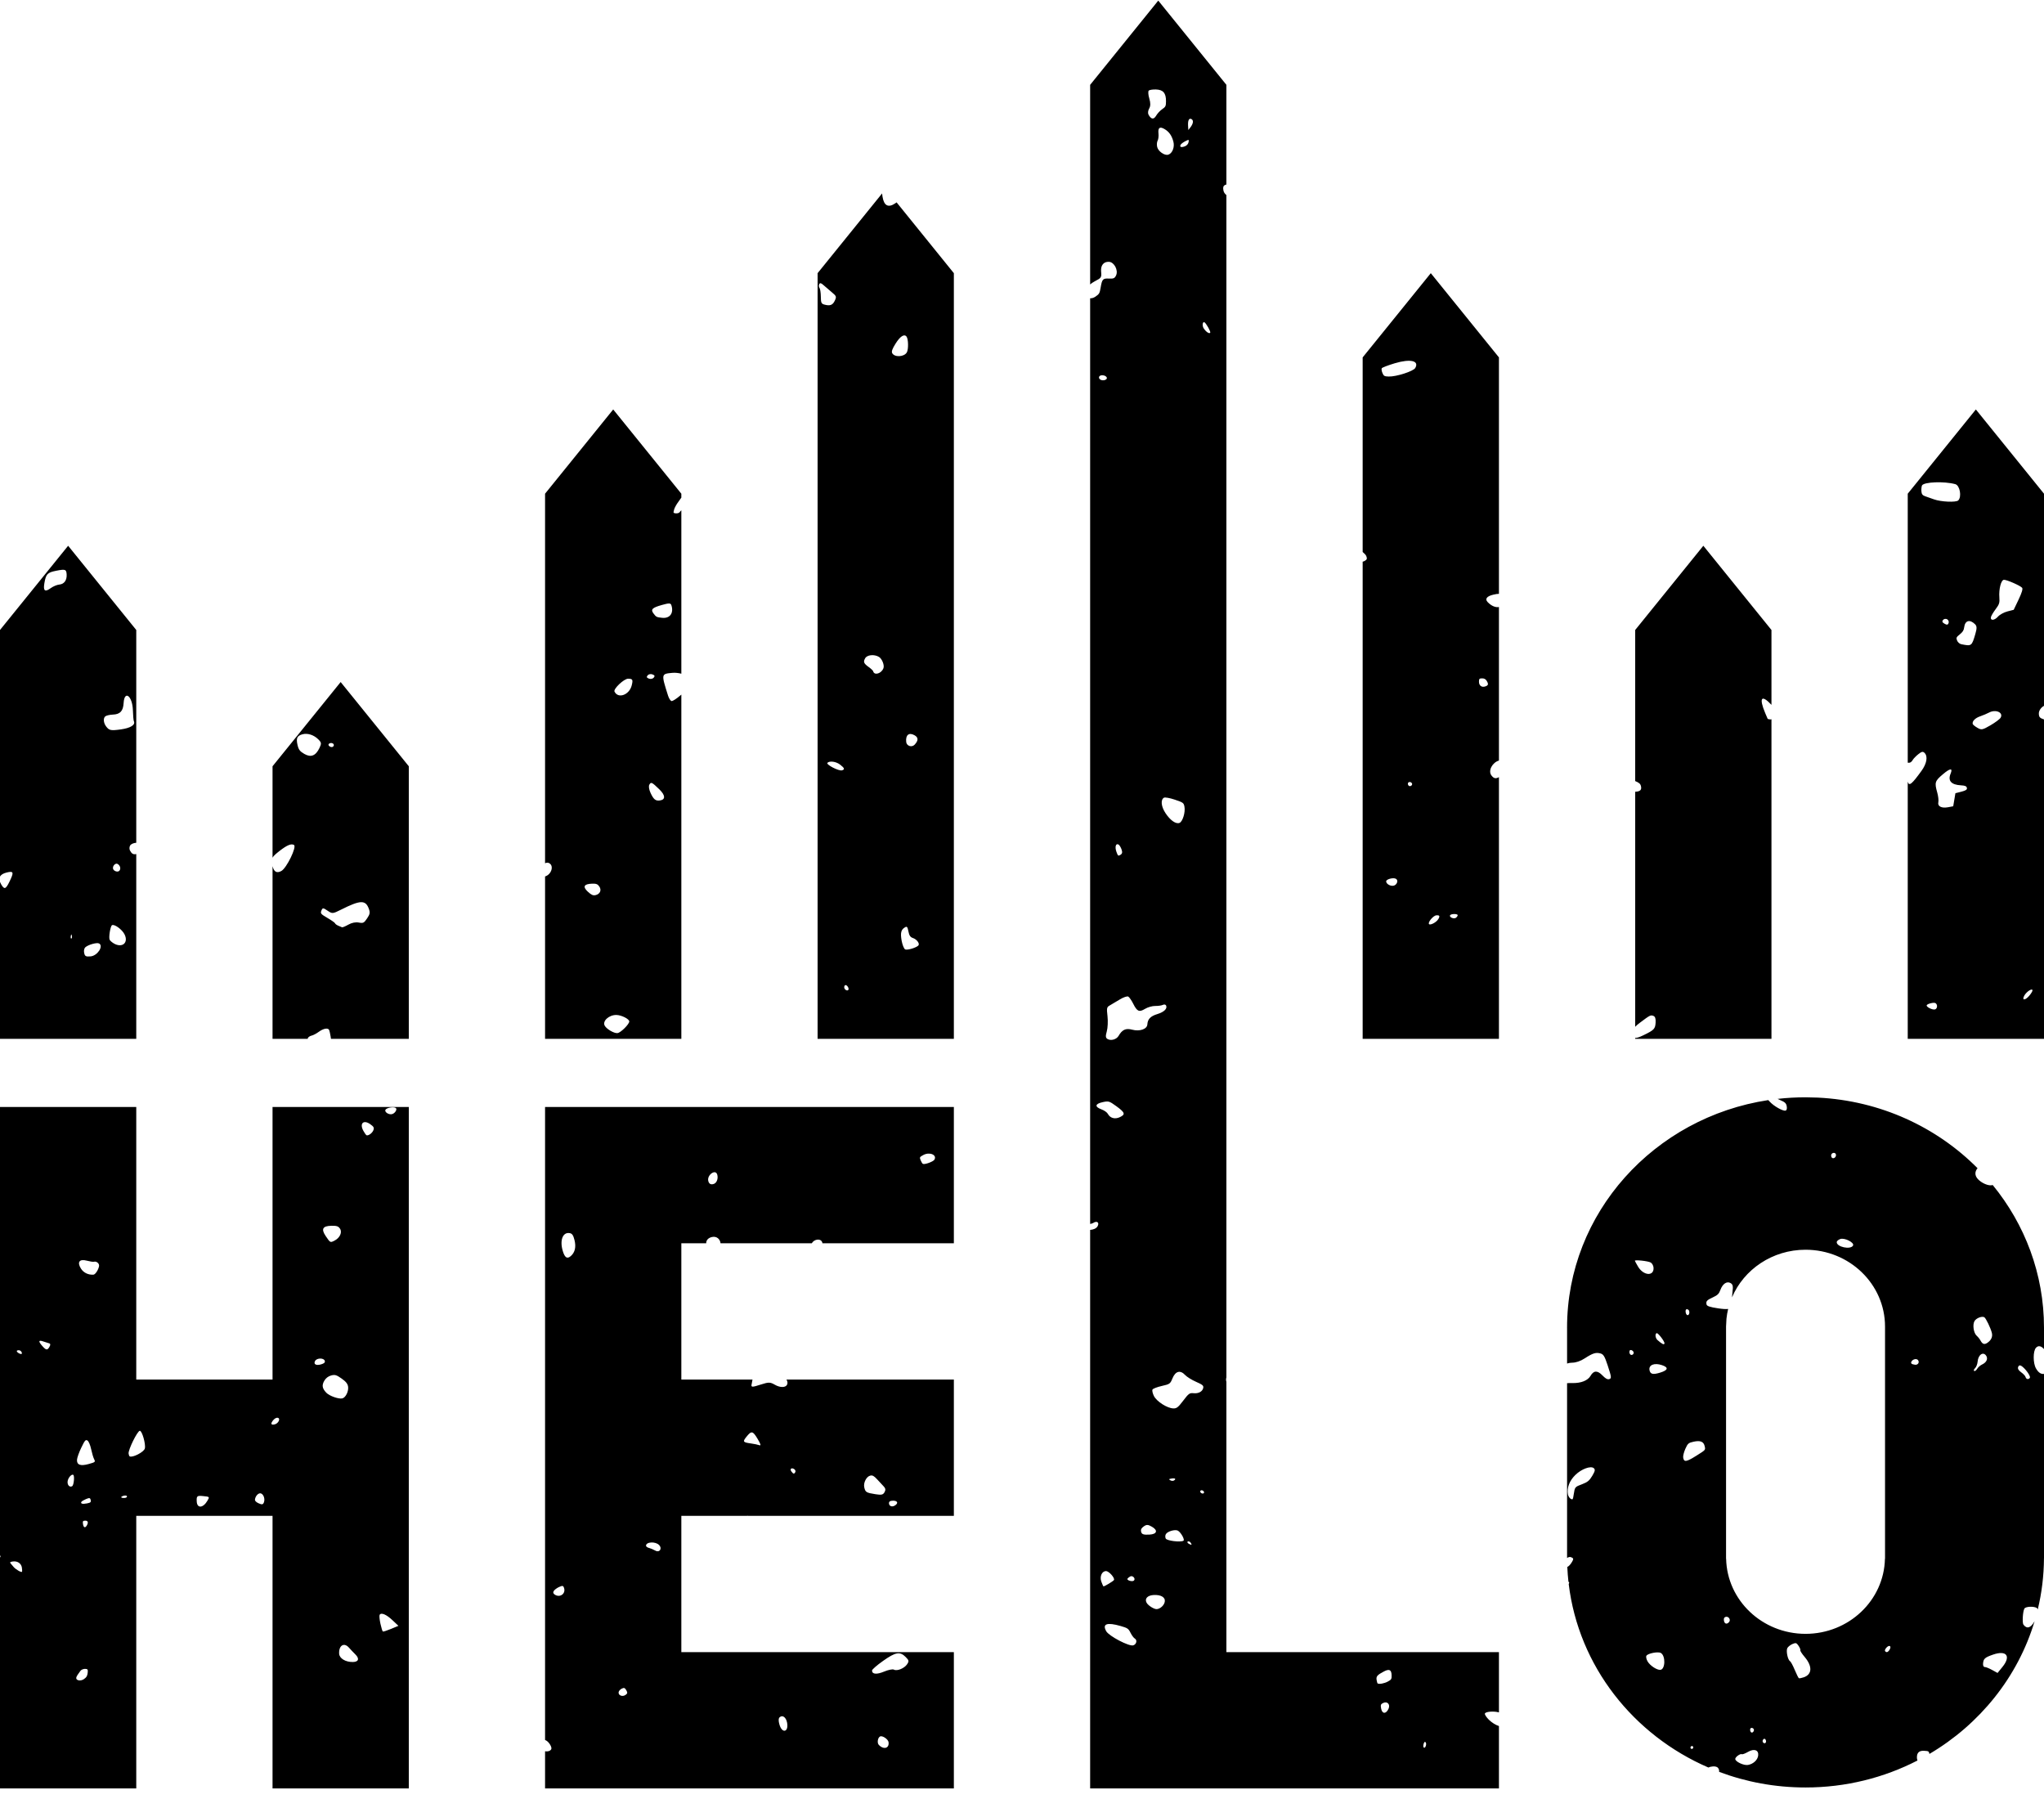 <svg width="100%" height="100%" viewBox="0 0 125 110" version="1.1" xmlns="http://www.w3.org/2000/svg" xmlns:xlink="http://www.w3.org/1999/xlink" xml:space="preserve" xmlns:serif="http://www.serif.com/" style="fill-rule:evenodd;clip-rule:evenodd;stroke-linejoin:round;stroke-miterlimit:2;"><clipPath id="_clip1"><rect x="0" y="0" width="125" height="109.354"/></clipPath><g clip-path="url(#_clip1)"><path d="M0,95.1l0,-27.412l8.333,-0l0,16.666l8.334,0l-0,-16.666l8.333,-0l0,41.666l-8.333,0l-0,-16.666l-8.334,-0l0,16.666l-8.333,0l0,-14.125c0.008,-0.007 0.015,-0.015 0.021,-0.025c0.017,-0.03 0.008,-0.071 -0.021,-0.104Zm48.096,-10.746l10.237,0l0,8.334l-12.581,-0c-0.032,-0.01 -0.059,-0.011 -0.082,-0l-4.003,-0l-0,8.333l16.666,-0l0,8.333l-25,0l0,-2.272c0.161,0.029 0.313,-0.012 0.378,-0.124c0.068,-0.119 -0.158,-0.481 -0.345,-0.551c-0.009,-0.004 -0.021,-0.009 -0.033,-0.016l0,-38.703l25,-0l0,8.333l-8.038,-0c0.002,-0.026 -0.008,-0.054 -0.025,-0.089c-0.115,-0.23 -0.496,-0.15 -0.625,0.089l-5.581,-0c-0.024,-0.252 -0.236,-0.457 -0.539,-0.38c-0.223,0.056 -0.342,0.2 -0.338,0.38l-1.52,-0l-0,8.333l4.352,0c-0.01,0.079 -0.026,0.163 -0.047,0.254l-0,0c-0.055,0.228 -0.009,0.232 0.573,0.045c0.464,-0.149 0.557,-0.147 0.846,0.02c0.305,0.176 0.635,0.18 0.734,0.008c0.057,-0.098 0.038,-0.217 -0.029,-0.327Zm18.571,-66.961l-0,-12.205l4.166,-5.151l4.167,5.151l-0,6.094c-0.035,0.006 -0.062,0.014 -0.082,0.025c-0.108,0.062 -0.135,0.145 -0.103,0.322l0,-0c0.022,0.12 0.071,0.207 0.185,0.3l-0,72.296c-0.028,0.081 -0.031,0.172 -0,0.267l-0,16.529l16.667,-0l-0,3.684c-0.298,-0.088 -0.83,-0.055 -0.861,0.076c-0.013,0.058 0.097,0.225 0.244,0.371c0.189,0.186 0.425,0.328 0.617,0.387l-0,3.815l-25,0l-0,-34.151c0.191,-0.014 0.374,-0.085 0.45,-0.216c0.135,-0.234 -0.03,-0.364 -0.264,-0.209c-0.041,0.027 -0.109,0.048 -0.186,0.059l-0,-56.598c0.099,0.007 0.212,-0.025 0.323,-0.1c0.233,-0.159 0.261,-0.207 0.318,-0.547c0.088,-0.525 0.136,-0.577 0.515,-0.558c0.279,0.014 0.353,-0.021 0.435,-0.206c0.136,-0.309 -0.121,-0.796 -0.43,-0.818c-0.326,-0.022 -0.521,0.207 -0.491,0.577c0.031,0.389 0.025,0.398 -0.396,0.619c-0.101,0.053 -0.194,0.117 -0.274,0.187Zm42.039,49.798c0.561,-0.064 1.132,-0.096 1.711,-0.096l0.75,0.018c3.833,0.188 7.277,1.809 9.769,4.318c-0.177,0.207 -0.175,0.447 0.011,0.653l-0,0.001c0.239,0.265 0.674,0.447 0.902,0.378c0.005,-0.002 0.009,-0.003 0.014,-0.005c1.964,2.401 3.137,5.433 3.137,8.729l-0,0.008l-0,1.296c-0.185,-0.205 -0.348,-0.232 -0.49,-0.081c-0.186,0.198 -0.186,0.937 -0.001,1.261l-0,-0c0.144,0.252 0.306,0.364 0.491,0.337l-0,11.271l-0.002,0c-0.006,1.078 -0.137,2.127 -0.38,3.135c-0.011,-0.046 -0.033,-0.08 -0.066,-0.099c-0.192,-0.111 -0.677,-0.084 -0.75,0.042c-0.099,0.171 -0.141,0.872 -0.06,0.982c0.206,0.276 0.438,0.212 0.667,-0.184c0.006,-0.01 0.012,-0.02 0.017,-0.03c-1.023,3.419 -3.353,6.305 -6.432,8.119c-0.038,-0.179 -0.067,-0.172 -0.319,-0.19c-0.309,-0.021 -0.454,0.116 -0.447,0.42l0,-0c0.002,0.064 0.014,0.123 0.035,0.173c-2.041,1.052 -4.372,1.649 -6.846,1.649c-1.864,0 -3.647,-0.338 -5.285,-0.955c0.014,-0.11 -0.026,-0.232 -0.122,-0.287c-0.13,-0.076 -0.389,-0.05 -0.531,0.023c-4.597,-1.985 -7.938,-6.202 -8.545,-11.221c0.041,-0.078 0.041,-0.122 -0.016,-0.136c-0.033,-0.299 -0.056,-0.602 -0.07,-0.907c0.094,-0.041 0.199,-0.155 0.301,-0.332c0.091,-0.157 0.078,-0.208 -0.066,-0.264c-0.081,-0.031 -0.17,-0.01 -0.249,0.047l-0,-10.689c0.101,-0.007 0.209,-0.01 0.321,-0.007c0.534,0.012 0.947,-0.153 1.116,-0.444c0.191,-0.331 0.42,-0.339 0.724,-0.025c0.175,0.182 0.295,0.253 0.39,0.234c0.182,-0.038 0.176,-0.104 -0.076,-0.868c-0.176,-0.533 -0.253,-0.659 -0.433,-0.708c-0.282,-0.077 -0.469,-0.019 -0.964,0.302c-0.253,0.165 -0.536,0.262 -0.762,0.263c-0.108,0 -0.211,0.017 -0.316,0.051l-0,-2.178l-0.001,-0.008c0,-7.029 5.337,-12.863 12.304,-13.921c0.026,0.025 0.054,0.055 0.086,0.091c0.243,0.273 0.816,0.598 0.972,0.551c0.072,-0.022 0.098,-0.117 0.072,-0.263c-0.034,-0.187 -0.107,-0.256 -0.409,-0.383c-0.056,-0.023 -0.107,-0.047 -0.152,-0.071Zm-2.587,40.36c0,-0.12 0.311,-0.343 0.404,-0.289c0.036,0.02 0.206,-0.045 0.38,-0.145c0.373,-0.216 0.658,-0.111 0.617,0.226c-0.033,0.273 -0.298,0.518 -0.623,0.575c-0.257,0.045 -0.778,-0.2 -0.778,-0.367l0,0Zm-2.726,-0.743c0.025,-0.043 0.078,-0.06 0.118,-0.036c0.04,0.023 0.052,0.077 0.027,0.12c-0.024,0.043 -0.077,0.059 -0.117,0.036c-0.04,-0.023 -0.053,-0.078 -0.028,-0.12Zm-49.65,-0.117c-0.114,-0.119 -0.07,-0.43 0.073,-0.512c0.136,-0.079 0.498,0.161 0.523,0.348c0.051,0.377 -0.301,0.474 -0.596,0.164l0,0Zm33.317,-0.057c0.034,-0.117 0.078,-0.155 0.121,-0.104c0.083,0.098 -0.008,0.383 -0.105,0.327c-0.038,-0.022 -0.046,-0.123 -0.016,-0.223l-0,-0Zm20.751,-0.25c0.039,-0.068 0.102,-0.087 0.14,-0.043c0.107,0.126 0.033,0.307 -0.096,0.233c-0.063,-0.036 -0.083,-0.122 -0.044,-0.19Zm-0.776,-0.561c-0.032,-0.138 0.052,-0.213 0.166,-0.147c0.06,0.035 0.079,0.116 0.041,0.18c-0.07,0.122 -0.175,0.105 -0.207,-0.033l-0,0Zm-59.368,-0.372c-0.069,-0.236 -0.063,-0.386 0.018,-0.455c0.172,-0.146 0.382,0.007 0.446,0.326c0.116,0.587 -0.297,0.702 -0.464,0.129l-0,-0Zm36.798,-0.968c-0.046,-0.231 -0.029,-0.283 0.122,-0.355c0.251,-0.121 0.447,0.086 0.331,0.348c-0.147,0.333 -0.388,0.337 -0.453,0.007l-0,-0Zm-46.633,-1.019c0.013,-0.073 0.1,-0.169 0.194,-0.214c0.139,-0.067 0.188,-0.049 0.275,0.101c0.087,0.15 0.076,0.203 -0.058,0.292c-0.19,0.126 -0.446,0.014 -0.411,-0.179l0,-0Zm46.353,-0.748c-0.035,-0.214 0.042,-0.302 0.454,-0.518c0.32,-0.168 0.456,-0.1 0.464,0.234c0.006,0.236 -0.013,0.268 -0.236,0.389c-0.208,0.113 -0.521,0.171 -0.619,0.113c-0.017,-0.009 -0.045,-0.107 -0.063,-0.218l-0,0Zm-79.524,-0.125c0.003,-0.04 0.042,-0.123 0.086,-0.184c0.043,-0.061 0.119,-0.168 0.168,-0.238c0.048,-0.07 0.175,-0.127 0.282,-0.126c0.165,-0 0.19,0.038 0.164,0.248c-0.023,0.193 -0.076,0.277 -0.239,0.385c-0.197,0.131 -0.475,0.079 -0.461,-0.084l-0,-0.001Zm105.094,-0.487c-0.11,-0.264 -0.239,-0.503 -0.286,-0.53c-0.143,-0.082 -0.256,-0.644 -0.163,-0.806c0.048,-0.083 0.19,-0.194 0.316,-0.247c0.202,-0.086 0.243,-0.073 0.37,0.115c0.078,0.116 0.127,0.238 0.108,0.27c-0.019,0.033 0.097,0.214 0.258,0.403c0.488,0.573 0.468,1.071 -0.051,1.25c-0.136,0.047 -0.27,0.071 -0.299,0.055c-0.028,-0.017 -0.142,-0.246 -0.253,-0.51l0,-0Zm-56.427,0.039c-0,-0.06 0.301,-0.323 0.669,-0.583c0.776,-0.55 1.036,-0.596 1.389,-0.242c0.204,0.204 0.213,0.255 0.085,0.446c-0.167,0.25 -0.621,0.432 -0.808,0.324c-0.07,-0.041 -0.34,0.014 -0.599,0.122c-0.454,0.189 -0.736,0.164 -0.736,-0.067Zm67.944,-0.405c0.019,-0.313 0.103,-0.391 0.612,-0.567c0.823,-0.285 1.112,0.091 0.577,0.751l-0.301,0.371l-0.337,-0.185c-0.186,-0.103 -0.388,-0.183 -0.45,-0.179c-0.062,0.004 -0.107,-0.082 -0.101,-0.191l0,0Zm-20.517,-0.155c-0.073,-0.128 -0.105,-0.281 -0.071,-0.34c0.086,-0.148 0.713,-0.271 0.884,-0.172c0.301,0.174 0.275,1.009 -0.032,1.032c-0.216,0.016 -0.633,-0.262 -0.781,-0.52l0,-0Zm-80.015,-0.469c-0.028,-0.505 0.302,-0.708 0.599,-0.37c0.094,0.108 0.268,0.291 0.387,0.408c0.271,0.265 0.208,0.466 -0.147,0.471c-0.448,0.008 -0.823,-0.22 -0.839,-0.509l-0,-0Zm94.595,-0.334c0.178,-0.23 0.365,-0.158 0.224,0.087c-0.076,0.131 -0.157,0.178 -0.231,0.135c-0.076,-0.043 -0.074,-0.118 0.007,-0.222l-0,0Zm-47.684,-1.038c-0.256,-0.452 0.042,-0.56 0.882,-0.319c0.423,0.121 0.476,0.157 0.604,0.414c0.077,0.155 0.194,0.313 0.261,0.352c0.165,0.095 0.104,0.355 -0.096,0.416c-0.254,0.077 -1.483,-0.565 -1.651,-0.863l0,0Zm38.033,-19.707c-0.136,0.019 -0.334,0.005 -0.608,-0.036c-0.505,-0.075 -0.69,-0.137 -0.713,-0.237l0,0c-0.046,-0.198 0.017,-0.267 0.398,-0.441c0.276,-0.126 0.364,-0.214 0.45,-0.451c0.137,-0.376 0.394,-0.548 0.622,-0.416c0.14,0.081 0.164,0.195 0.115,0.557c-0.013,0.103 -0.023,0.214 -0.029,0.317c0.727,-1.709 2.468,-2.913 4.498,-2.913c2.683,-0 4.861,2.104 4.861,4.697l-0,14.201l-0.006,-0c-0.055,2.542 -2.21,4.588 -4.855,4.588c-2.646,0 -4.8,-2.046 -4.856,-4.588l-0.005,-0l-0,-14.201l0.025,-0.48c0.021,-0.203 0.056,-0.403 0.103,-0.597Zm-82.42,19.244c-0.054,-0.248 -0.075,-0.492 -0.047,-0.54c0.091,-0.159 0.41,-0.025 0.783,0.328l0.365,0.344l-0.452,0.189c-0.248,0.103 -0.474,0.175 -0.501,0.159c-0.027,-0.015 -0.093,-0.231 -0.148,-0.48l0,0Zm82.162,-0.196c-0.018,-0.129 0.011,-0.189 0.104,-0.218c0.179,-0.054 0.332,0.172 0.212,0.314c-0.137,0.162 -0.288,0.116 -0.317,-0.096l0.001,-0Zm-35.309,-1.089c-0.129,-0.242 0.055,-0.443 0.426,-0.466c0.456,-0.028 0.738,0.142 0.687,0.414c-0.04,0.216 -0.268,0.427 -0.483,0.448c-0.164,0.016 -0.535,-0.217 -0.63,-0.396l-0,-0Zm-36.255,-0.709c0.044,-0.075 0.192,-0.186 0.328,-0.248c0.211,-0.095 0.256,-0.087 0.304,0.058c0.113,0.341 -0.229,0.605 -0.545,0.422c-0.112,-0.064 -0.141,-0.142 -0.087,-0.232l-0,-0Zm33.49,-0.574c-0.114,-0.315 0.034,-0.647 0.288,-0.646c0.179,0.001 0.554,0.426 0.483,0.547c-0.042,0.073 -0.604,0.41 -0.645,0.387c-0.015,-0.009 -0.072,-0.139 -0.126,-0.288l0,-0Zm1.598,-0.182c0.021,-0.035 0.095,-0.096 0.165,-0.135c0.153,-0.086 0.353,0.134 0.228,0.251c-0.096,0.089 -0.453,-0.016 -0.393,-0.116l-0,0Zm-68.116,-0.716c-0.047,-0.056 -0.126,-0.148 -0.174,-0.204c-0.071,-0.083 -0.051,-0.106 0.119,-0.131c0.282,-0.041 0.512,0.109 0.558,0.363c0.02,0.117 0.024,0.236 0.007,0.265c-0.034,0.059 -0.379,-0.139 -0.51,-0.293l0,-0Zm38.672,-1.301c0.001,-0.237 0.572,-0.27 0.795,-0.046c0.219,0.219 0.034,0.494 -0.231,0.343c-0.111,-0.063 -0.283,-0.135 -0.382,-0.16c-0.1,-0.025 -0.182,-0.086 -0.182,-0.137l0,-0Zm33.129,-0.255c0.048,-0.027 0.123,-0.002 0.168,0.056c0.115,0.149 0.072,0.182 -0.104,0.081c-0.082,-0.048 -0.111,-0.109 -0.064,-0.137Zm-1.343,-0.179c-0.041,-0.074 -0.039,-0.196 0.005,-0.272c0.101,-0.174 0.571,-0.308 0.74,-0.211c0.188,0.109 0.434,0.557 0.336,0.614c-0.18,0.104 -1.007,0.004 -1.081,-0.131l-0,0Zm-1.516,-0.466c-0.015,-0.104 0.037,-0.185 0.18,-0.286c0.162,-0.113 0.255,-0.109 0.488,0.026c0.385,0.222 0.312,0.456 -0.151,0.482c-0.389,0.021 -0.49,-0.022 -0.517,-0.222l-0,0Zm-64.704,-0.443c-0.02,-0.147 0,-0.179 0.116,-0.187c0.184,-0.011 0.232,0.1 0.124,0.287c-0.106,0.184 -0.207,0.141 -0.24,-0.1Zm6.959,-1.357c-0.019,-0.337 0.021,-0.372 0.379,-0.335c0.414,0.042 0.415,0.043 0.28,0.277c-0.266,0.461 -0.635,0.494 -0.659,0.058l-0,0Zm42.34,0.152c-0.032,-0.14 0.048,-0.205 0.249,-0.204c0.267,0.001 0.329,0.148 0.122,0.285c-0.163,0.108 -0.336,0.07 -0.371,-0.081l0,-0Zm-38.777,-0.296c0.04,-0.218 0.224,-0.398 0.361,-0.353c0.168,0.056 0.264,0.344 0.183,0.55c-0.054,0.136 -0.116,0.147 -0.318,0.057c-0.17,-0.076 -0.243,-0.159 -0.226,-0.254l0,-0Zm-10.618,0.164c0.023,-0.038 0.152,-0.115 0.287,-0.172c0.205,-0.086 0.253,-0.076 0.284,0.055c0.03,0.132 -0.008,0.168 -0.222,0.21c-0.278,0.055 -0.413,0.019 -0.349,-0.093l0,0Zm90.908,-0.468c-0.065,-0.408 0.095,-0.823 0.455,-1.177c0.373,-0.367 0.948,-0.577 1.13,-0.413c0.095,0.086 0.076,0.177 -0.095,0.465c-0.171,0.289 -0.289,0.387 -0.608,0.508c-0.458,0.173 -0.456,0.17 -0.526,0.627c-0.049,0.326 -0.061,0.342 -0.188,0.269c-0.074,-0.043 -0.15,-0.169 -0.168,-0.279l0,-0Zm-88.339,0.099c0.109,-0.034 0.208,-0.021 0.22,0.028c0.011,0.05 -0.047,0.095 -0.129,0.101c-0.246,0.017 -0.304,-0.064 -0.091,-0.129Zm45.309,-0.514c-0.066,-0.285 0.135,-0.675 0.373,-0.724c0.135,-0.028 0.219,0.02 0.421,0.237c0.138,0.15 0.319,0.345 0.402,0.433c0.107,0.114 0.119,0.214 0.041,0.349c-0.091,0.157 -0.186,0.178 -0.554,0.12c-0.562,-0.089 -0.615,-0.121 -0.683,-0.415l-0,0Zm20.553,0.211c0.025,-0.043 0.094,-0.049 0.154,-0.015c0.06,0.035 0.089,0.098 0.064,0.141c-0.024,0.043 -0.094,0.05 -0.154,0.015c-0.06,-0.034 -0.089,-0.098 -0.064,-0.141Zm-69.275,-0.559c0.013,-0.216 0.235,-0.485 0.346,-0.421c0.094,0.055 0.039,0.633 -0.066,0.694c-0.147,0.085 -0.293,-0.057 -0.28,-0.273l0,0Zm67.52,-0.196c0.22,-0.035 0.292,0.032 0.133,0.124c-0.052,0.031 -0.15,0.023 -0.217,-0.018c-0.107,-0.064 -0.097,-0.077 0.084,-0.106l-0,-0Zm-23.256,-0.434c-0.108,-0.144 -0.002,-0.244 0.159,-0.151c0.081,0.047 0.116,0.136 0.078,0.201c-0.069,0.121 -0.119,0.11 -0.237,-0.05Zm-43.687,-0.717c0.007,-0.12 0.124,-0.45 0.261,-0.733c0.22,-0.456 0.263,-0.507 0.378,-0.44c0.072,0.041 0.172,0.275 0.223,0.519c0.052,0.244 0.134,0.524 0.185,0.622c0.087,0.171 0.074,0.183 -0.341,0.298c-0.494,0.137 -0.726,0.05 -0.706,-0.266l-0,0Zm98.224,-0.143c-0.013,-0.093 0.048,-0.33 0.136,-0.527c0.144,-0.323 0.193,-0.365 0.512,-0.433c0.401,-0.085 0.603,-0.004 0.666,0.269c0.056,0.245 0.072,0.226 -0.492,0.581c-0.638,0.401 -0.78,0.42 -0.822,0.11l-0,0Zm-95.069,-0.231c-0.031,-0.228 0.538,-1.385 0.686,-1.394c0.138,-0.008 0.372,0.815 0.308,1.081c-0.052,0.217 -0.75,0.579 -0.928,0.483c-0.026,-0.014 -0.056,-0.091 -0.066,-0.17l-0,0Zm37.778,-1.019c0.312,-0.391 0.393,-0.377 0.688,0.119c0.197,0.331 0.224,0.43 0.104,0.386c-0.088,-0.032 -0.313,-0.079 -0.499,-0.104c-0.503,-0.069 -0.529,-0.105 -0.293,-0.401Zm-29.015,-0.908c0.113,-0.197 0.292,-0.309 0.396,-0.249c0.124,0.072 -0.009,0.324 -0.202,0.383c-0.19,0.058 -0.272,0.001 -0.194,-0.134l-0,-0Zm53.941,-1.593c-0.081,-0.161 -0.12,-0.339 -0.087,-0.396c0.033,-0.057 0.289,-0.156 0.569,-0.219c0.487,-0.11 0.515,-0.13 0.652,-0.465c0.184,-0.448 0.478,-0.524 0.778,-0.201c0.105,0.112 0.402,0.297 0.662,0.411c0.4,0.176 0.467,0.232 0.443,0.368c-0.042,0.226 -0.287,0.363 -0.594,0.33c-0.24,-0.025 -0.299,0.017 -0.631,0.455c-0.31,0.409 -0.402,0.481 -0.604,0.475c-0.377,-0.011 -1.017,-0.42 -1.188,-0.758l-0,-0Zm-50.609,-0.197c-0.255,-0.265 -0.288,-0.457 -0.128,-0.734c0.094,-0.163 0.24,-0.276 0.418,-0.325c0.232,-0.063 0.329,-0.034 0.641,0.187c0.271,0.192 0.376,0.326 0.399,0.508c0.035,0.288 -0.157,0.665 -0.361,0.708c-0.227,0.046 -0.783,-0.151 -0.969,-0.344l0,0Zm103.912,-0.969c-0.015,-0.063 -0.136,-0.191 -0.268,-0.286c-0.162,-0.116 -0.222,-0.22 -0.185,-0.322c0.036,-0.099 0.1,-0.124 0.187,-0.073c0.233,0.137 0.591,0.628 0.532,0.73c-0.073,0.126 -0.231,0.098 -0.266,-0.049l-0,-0Zm-22.993,-0.401c-0.076,-0.329 0.286,-0.482 0.761,-0.32c0.417,0.141 0.375,0.307 -0.114,0.457c-0.433,0.132 -0.593,0.099 -0.647,-0.137l0,0Zm19.907,-0.135c0.073,-0.07 0.144,-0.252 0.156,-0.405c0.037,-0.433 0.36,-0.636 0.535,-0.336c0.106,0.183 -0.004,0.397 -0.267,0.518c-0.106,0.049 -0.241,0.168 -0.298,0.264c-0.057,0.096 -0.138,0.154 -0.181,0.13c-0.044,-0.026 -0.02,-0.1 0.055,-0.172l0,0.001Zm-101.514,-0.445c0.112,-0.194 0.548,-0.191 0.593,0.004c0.021,0.092 -0.042,0.151 -0.218,0.204c-0.314,0.096 -0.493,-0.003 -0.375,-0.208l0,0Zm97.626,0.036c0.087,-0.149 0.312,-0.196 0.4,-0.083c0.103,0.135 -0.007,0.305 -0.182,0.281c-0.219,-0.029 -0.282,-0.086 -0.218,-0.198l0,0Zm-17.249,-0.613c0.017,-0.097 0.071,-0.115 0.169,-0.059c0.079,0.046 0.113,0.135 0.075,0.2c-0.037,0.064 -0.113,0.091 -0.169,0.058c-0.055,-0.032 -0.089,-0.122 -0.075,-0.199Zm-98.6,-0.055c0.05,-0.029 0.136,-0.026 0.191,0.006c0.055,0.032 0.101,0.105 0.101,0.162c-0,0.059 -0.083,0.056 -0.191,-0.006c-0.109,-0.063 -0.152,-0.133 -0.101,-0.162Zm1.513,-0.309c-0.231,-0.268 -0.199,-0.351 0.093,-0.246c0.122,0.044 0.279,0.094 0.349,0.112c0.087,0.021 0.093,0.091 0.018,0.22c-0.129,0.223 -0.207,0.208 -0.46,-0.086l-0,0Zm98.804,-0.332c-0.136,-0.12 -0.167,-0.387 -0.05,-0.423c0.085,-0.026 0.5,0.522 0.476,0.628c-0.023,0.102 -0.148,0.042 -0.426,-0.205l-0,-0Zm19.746,0.018c-0.045,-0.086 -0.147,-0.212 -0.226,-0.281c-0.189,-0.166 -0.266,-0.672 -0.136,-0.897c0.106,-0.183 0.455,-0.32 0.601,-0.236c0.097,0.056 0.389,0.663 0.462,0.959c0.058,0.234 -0.043,0.451 -0.282,0.609c-0.181,0.119 -0.296,0.077 -0.419,-0.154l-0,-0Zm-18.016,-1.676c-0.043,-0.187 0.018,-0.277 0.142,-0.205c0.115,0.066 0.092,0.332 -0.029,0.34c-0.044,0.003 -0.095,-0.058 -0.113,-0.135l0,0Zm-98.148,-2.718c-0.244,-0.393 -0.088,-0.6 0.36,-0.48c0.194,0.051 0.391,0.081 0.439,0.066c0.153,-0.048 0.34,0.112 0.312,0.266c-0.042,0.233 -0.229,0.517 -0.344,0.524c-0.322,0.02 -0.608,-0.12 -0.767,-0.376l-0,-0Zm95.226,-0.118c-0.099,-0.169 -0.186,-0.327 -0.193,-0.352c-0.022,-0.079 0.801,0.009 0.969,0.103c0.088,0.05 0.166,0.195 0.173,0.322c0.03,0.536 -0.622,0.486 -0.949,-0.073l-0,0Zm-65.747,-0.924c-0.215,-0.673 -0.013,-1.207 0.424,-1.12c0.142,0.028 0.212,0.133 0.284,0.426c0.106,0.425 0.027,0.758 -0.233,0.979c-0.214,0.182 -0.353,0.099 -0.476,-0.285l0.001,-0Zm77.897,-0.571c0,-0.061 0.097,-0.146 0.215,-0.189c0.268,-0.096 0.887,0.22 0.782,0.401c-0.153,0.265 -0.997,0.086 -0.997,-0.212l0,-0Zm-92.405,-0.373c-0.29,-0.428 -0.185,-0.617 0.347,-0.627c0.33,-0.006 0.425,0.026 0.528,0.179c0.149,0.221 -0.011,0.565 -0.34,0.731c-0.257,0.13 -0.256,0.131 -0.535,-0.282l-0,-0.001Zm23.395,-3.375c-0.082,-0.355 0.434,-0.73 0.545,-0.396c0.076,0.231 -0.013,0.505 -0.187,0.577c-0.187,0.076 -0.314,0.012 -0.358,-0.18l-0,-0.001Zm12.987,-1.261c-0.071,-0.178 -0.063,-0.194 0.167,-0.319c0.379,-0.206 0.848,-0.01 0.678,0.285c-0.071,0.123 -0.604,0.317 -0.708,0.256c-0.034,-0.019 -0.096,-0.12 -0.137,-0.222l0,-0Zm55.683,-0.29c0,-0.173 0.255,-0.225 0.293,-0.059c0.032,0.138 -0.116,0.275 -0.229,0.21c-0.035,-0.021 -0.064,-0.088 -0.064,-0.151l0,0Zm-89.754,-1.495c-0.26,-0.455 -0.007,-0.713 0.411,-0.42c0.221,0.155 0.255,0.224 0.189,0.382c-0.075,0.182 -0.331,0.355 -0.429,0.289c-0.024,-0.016 -0.101,-0.129 -0.171,-0.251l0,-0Zm45.523,-1.046c-0.048,-0.093 -0.219,-0.214 -0.392,-0.278c-0.429,-0.158 -0.399,-0.338 0.073,-0.441c0.36,-0.079 0.404,-0.066 0.825,0.239c0.546,0.397 0.583,0.51 0.224,0.679c-0.297,0.141 -0.595,0.059 -0.73,-0.199l0,-0Zm-44.178,-0.253c0.072,-0.124 0.476,-0.199 0.622,-0.115c0.118,0.068 -0.023,0.321 -0.211,0.378c-0.199,0.061 -0.49,-0.125 -0.411,-0.263l0,0Zm44.111,-4.793c0.059,-0.208 0.079,-0.625 0.044,-0.927c-0.057,-0.495 -0.044,-0.558 0.13,-0.655c0.106,-0.059 0.38,-0.222 0.608,-0.362c0.235,-0.144 0.466,-0.223 0.534,-0.183c0.065,0.04 0.2,0.235 0.299,0.433c0.24,0.48 0.364,0.534 0.723,0.317c0.166,-0.101 0.446,-0.181 0.622,-0.178c0.175,0.003 0.385,-0.026 0.466,-0.065c0.081,-0.039 0.171,-0.024 0.199,0.033c0.095,0.191 -0.116,0.401 -0.532,0.528c-0.42,0.128 -0.593,0.308 -0.613,0.637c-0.017,0.284 -0.469,0.44 -0.925,0.318c-0.392,-0.104 -0.613,-0.004 -0.834,0.379c-0.126,0.217 -0.463,0.314 -0.673,0.193c-0.121,-0.07 -0.132,-0.173 -0.048,-0.468l0,-0Zm-67.685,-9.462l0,-15.082l4.167,-5.15l4.166,5.15l0,13.01c-0.159,0.011 -0.32,0.073 -0.378,0.173c-0.047,0.083 -0.05,0.219 -0.005,0.303l-0,0c0.105,0.198 0.203,0.255 0.383,0.214l0,11.3l-8.333,-0l0,-9.596c0.017,0.046 0.04,0.094 0.069,0.145c0.19,0.332 0.28,0.307 0.498,-0.135c0.298,-0.606 0.274,-0.69 -0.162,-0.584c-0.211,0.052 -0.346,0.137 -0.405,0.252Zm100,-5.844l-0,-9.238l4.167,-5.15l4.166,5.15l0,4.577c-0.614,-0.655 -0.779,-0.443 -0.382,0.505l-0,-0c0.078,0.187 0.146,0.346 0.151,0.353c0.004,0.008 0.072,0.023 0.151,0.033c0.025,0.004 0.053,-0.001 0.08,-0.013l0,19.545l-8.333,-0l-0,-0.057c0.101,0.008 0.258,-0.045 0.499,-0.162c0.658,-0.318 0.726,-0.389 0.749,-0.776c0.014,-0.245 -0.027,-0.368 -0.136,-0.409c-0.171,-0.065 -0.205,-0.048 -0.835,0.426c-0.115,0.085 -0.206,0.165 -0.277,0.24l-0,-14.37c0.312,-0.017 0.405,-0.116 0.352,-0.343c-0.032,-0.14 -0.114,-0.214 -0.352,-0.311Zm-66.667,5.025l0,-22.596l4.167,-5.151l4.167,5.151l-0,0.24c-0.064,0.093 -0.13,0.187 -0.184,0.259c-0.106,0.139 -0.219,0.343 -0.253,0.452l-0,-0c-0.034,0.109 -0.048,0.206 -0.032,0.215c0.111,0.065 0.323,0.039 0.372,-0.045c0.012,-0.021 0.047,-0.059 0.097,-0.106l-0,9.991c-0.184,-0.047 -0.376,-0.068 -0.548,-0.052c-0.689,0.064 -0.687,0.056 -0.265,1.393l0,0c0.055,0.174 0.153,0.323 0.218,0.331c0.065,0.009 0.3,-0.141 0.523,-0.333c0.023,-0.02 0.047,-0.04 0.072,-0.061l-0,21.049l-8.334,-0l0,-9.93c0.402,-0.12 0.57,-0.691 0.217,-0.828c-0.065,-0.025 -0.141,-0.014 -0.217,0.021Zm83.334,-6.149l-0,-16.447l4.166,-5.151l4.167,5.151l-0,12.971c-0.176,0.096 -0.326,0.29 -0.315,0.492l-0,-0c0.011,0.198 0.061,0.253 0.307,0.337l0.008,0.003l-0,19.53l-8.333,-0l-0,-15.731c0.079,0.317 0.258,0.149 0.842,-0.656c0.321,-0.443 0.398,-0.881 0.191,-1.092c-0.103,-0.106 -0.18,-0.092 -0.385,0.073c-0.141,0.112 -0.294,0.269 -0.339,0.348c-0.077,0.133 -0.158,0.195 -0.309,0.172Zm-33.334,-12.884l0,-11.897l4.167,-5.15l4.167,5.15l-0,14.456c-0.086,-0.002 -0.199,0.017 -0.349,0.053c-0.398,0.093 -0.524,0.265 -0.337,0.457l-0,0c0.236,0.244 0.495,0.336 0.686,0.297l-0,9.388c-0.397,0.111 -0.685,0.624 -0.454,0.916c0.136,0.174 0.251,0.211 0.454,0.099l-0,16.001l-8.334,-0l0,-29.178c0.044,-0.008 0.09,-0.025 0.136,-0.053c0.129,-0.075 0.146,-0.133 0.086,-0.289c-0.029,-0.071 -0.116,-0.164 -0.222,-0.25Zm-29.39,-21.921c0.006,0.059 0.015,0.126 0.028,0.203l-0,-0c0.091,0.554 0.355,0.688 0.782,0.397c0.029,-0.019 0.054,-0.038 0.078,-0.056l3.502,4.33l0,46.817l-8.333,-0l-0,-46.817l3.943,-4.874Zm-37.276,40.615l-0,-5.591l4.166,-5.15l4.167,5.15l0,16.667l-4.76,-0c-0.004,-0.038 -0.011,-0.083 -0.02,-0.138c-0.027,-0.167 -0.067,-0.346 -0.088,-0.397c-0.062,-0.154 -0.344,-0.108 -0.633,0.103c-0.148,0.108 -0.345,0.213 -0.437,0.232c-0.092,0.018 -0.196,0.082 -0.23,0.142l0,-0c-0.011,0.018 -0.014,0.037 -0.01,0.058l-2.155,-0l-0,-10.557c0.089,0.352 0.26,0.445 0.538,0.294c0.324,-0.177 0.959,-1.485 0.772,-1.593c-0.166,-0.096 -0.427,0.012 -0.879,0.364c-0.236,0.184 -0.368,0.299 -0.431,0.416Zm20.314,10.271c-0.156,-0.281 0.26,-0.663 0.713,-0.655c0.311,0.005 0.788,0.245 0.788,0.396c0,0.168 -0.518,0.684 -0.715,0.712c-0.203,0.029 -0.667,-0.239 -0.786,-0.453l-0,-0Zm80.848,-1.255c0.052,-0.09 0.435,-0.181 0.53,-0.127c0.144,0.083 0.129,0.34 -0.022,0.386c-0.158,0.048 -0.566,-0.159 -0.508,-0.259l-0,-0Zm5.974,-0.597c0.141,-0.244 0.493,-0.461 0.493,-0.304c-0,0.053 -0.092,0.203 -0.204,0.333c-0.26,0.301 -0.467,0.281 -0.289,-0.029l0,0Zm-72.176,-0.497c0,-0.061 0.03,-0.12 0.066,-0.131c0.097,-0.029 0.244,0.19 0.19,0.283c-0.061,0.106 -0.256,-0.01 -0.256,-0.152l0,0Zm-46.487,-2.142c-0.017,-0.111 0.015,-0.244 0.072,-0.297c0.176,-0.164 0.717,-0.315 0.851,-0.237c0.282,0.163 -0.106,0.75 -0.52,0.787c-0.309,0.027 -0.363,-0.007 -0.403,-0.254l0,0.001Zm49.997,-0.716c-0.084,-0.473 -0.031,-0.675 0.214,-0.812c0.116,-0.065 0.148,-0.024 0.203,0.256c0.049,0.252 0.117,0.351 0.277,0.404c0.222,0.074 0.413,0.316 0.344,0.436c-0.079,0.138 -0.697,0.33 -0.824,0.256c-0.072,-0.041 -0.168,-0.284 -0.214,-0.54l-0,0Zm-48.432,-0.048c-0.068,-0.143 0.044,-0.831 0.144,-0.888c0.145,-0.084 0.615,0.257 0.765,0.555c0.262,0.517 -0.14,0.859 -0.655,0.558c-0.112,-0.066 -0.227,-0.167 -0.254,-0.225l-0,0Zm-2.377,-0.221c0.025,-0.134 0.039,-0.138 0.066,-0.02c0.02,0.081 0.006,0.157 -0.031,0.168c-0.036,0.012 -0.052,-0.055 -0.035,-0.148Zm16.164,-0.781c-0.008,-0.036 -0.217,-0.185 -0.465,-0.329c-0.412,-0.241 -0.443,-0.279 -0.371,-0.454c0.073,-0.176 0.103,-0.175 0.377,0.009c0.287,0.194 0.313,0.192 0.822,-0.063c1.185,-0.596 1.501,-0.606 1.701,-0.053c0.085,0.235 0.068,0.327 -0.108,0.589c-0.188,0.28 -0.237,0.304 -0.511,0.251c-0.192,-0.036 -0.424,0.011 -0.634,0.129c-0.182,0.103 -0.356,0.176 -0.388,0.162c-0.031,-0.013 -0.136,-0.058 -0.232,-0.099c-0.097,-0.042 -0.182,-0.105 -0.191,-0.142l0,0Zm66.885,0.005c0,-0.158 0.302,-0.484 0.459,-0.496c0.201,-0.015 0.234,0.045 0.126,0.227c-0.136,0.232 -0.585,0.438 -0.585,0.269l0,-0Zm1.304,-0.501c0.053,-0.092 0.442,-0.1 0.462,-0.01c0.009,0.036 -0.035,0.108 -0.097,0.16c-0.122,0.104 -0.437,-0.026 -0.365,-0.15l-0,-0Zm-52.731,-1.438c-0.329,-0.304 -0.244,-0.474 0.247,-0.491c0.267,-0.01 0.353,0.024 0.456,0.177c0.149,0.221 0.04,0.462 -0.236,0.523c-0.151,0.033 -0.254,-0.013 -0.467,-0.209l-0,-0Zm48.82,-0.632c0,-0.136 0.438,-0.251 0.6,-0.157c0.146,0.084 0.082,0.332 -0.105,0.408c-0.187,0.077 -0.495,-0.08 -0.495,-0.251l0,-0Zm-77.857,-0.776c-0.039,-0.168 0.149,-0.365 0.278,-0.291c0.171,0.099 0.219,0.323 0.092,0.431c-0.104,0.088 -0.338,-0 -0.37,-0.14l0,-0Zm61.361,-1.034c-0.107,-0.297 -0.037,-0.538 0.13,-0.442c0.055,0.032 0.138,0.165 0.183,0.296c0.062,0.18 0.046,0.26 -0.065,0.331c-0.137,0.086 -0.155,0.073 -0.248,-0.185l0,0Zm2.997,-2.37c-0.264,-0.401 -0.304,-0.813 -0.09,-0.937c0.062,-0.036 0.359,0.017 0.659,0.118c0.518,0.175 0.549,0.197 0.594,0.427c0.066,0.342 -0.107,0.916 -0.3,0.995c-0.22,0.09 -0.567,-0.152 -0.863,-0.603l-0,0Zm47.268,-0.664c0.024,-0.103 -0.006,-0.366 -0.067,-0.585c-0.174,-0.618 -0.147,-0.705 0.346,-1.122c0.447,-0.379 0.617,-0.391 0.469,-0.033c-0.179,0.435 0.041,0.679 0.639,0.711c0.246,0.013 0.334,0.051 0.358,0.155c0.024,0.105 -0.058,0.162 -0.335,0.233l-0.367,0.094l-0.134,0.798l-0.318,0.06c-0.398,0.074 -0.652,-0.059 -0.591,-0.311l-0,0Zm-78.755,-0.567c-0.097,-0.21 -0.126,-0.411 -0.073,-0.504c0.104,-0.18 0.149,-0.158 0.611,0.288c0.372,0.36 0.387,0.629 0.037,0.678c-0.266,0.038 -0.388,-0.059 -0.575,-0.462l0,-0Zm46.314,-0.563c-0,-0.125 0.19,-0.138 0.25,-0.018c0.05,0.101 -0.084,0.211 -0.186,0.152c-0.035,-0.021 -0.064,-0.081 -0.064,-0.134Zm-35.495,-1.278c0.141,-0.131 0.532,-0.074 0.772,0.112c0.275,0.214 0.302,0.294 0.119,0.35c-0.195,0.06 -1.003,-0.359 -0.891,-0.462l-0,0Zm-32.408,-1.086c-0.097,-0.419 -0.027,-0.568 0.307,-0.658c0.314,-0.084 0.698,0.043 0.971,0.319c0.187,0.19 0.194,0.247 0.063,0.521c-0.23,0.48 -0.523,0.594 -0.928,0.361c-0.269,-0.156 -0.347,-0.258 -0.413,-0.543l0,0Zm1.918,-0.072c0.131,-0.121 0.37,-0.011 0.287,0.133c-0.042,0.072 -0.133,0.087 -0.222,0.035c-0.089,-0.051 -0.116,-0.121 -0.065,-0.168l-0,0Zm35.305,-0.117c-0.045,-0.434 0.173,-0.602 0.519,-0.403c0.232,0.135 0.231,0.32 -0.004,0.571c-0.174,0.185 -0.49,0.082 -0.515,-0.168l-0,-0Zm-48.934,-0.956c-0.157,-0.212 -0.179,-0.494 -0.048,-0.605c0.062,-0.053 0.27,-0.102 0.463,-0.11c0.449,-0.018 0.631,-0.213 0.661,-0.706c0.049,-0.816 0.54,-0.434 0.567,0.44c0.01,0.321 0.036,0.619 0.058,0.664c0.113,0.225 -0.193,0.422 -0.782,0.505c-0.634,0.089 -0.728,0.069 -0.919,-0.188l0,0Zm114.155,-0.144c-0.039,-0.167 0.153,-0.362 0.459,-0.467c0.174,-0.06 0.415,-0.161 0.535,-0.226c0.413,-0.221 0.899,-0.008 0.713,0.313c-0.049,0.085 -0.328,0.293 -0.62,0.463c-0.493,0.285 -0.551,0.296 -0.8,0.152c-0.148,-0.085 -0.277,-0.191 -0.287,-0.235l-0,-0Zm-83.06,-1.979c-0.079,-0.163 0.58,-0.787 0.83,-0.786c0.281,0 0.311,0.056 0.223,0.408c-0.146,0.587 -0.833,0.834 -1.053,0.378l-0,0Zm52.867,-0.603c-0.001,-0.175 0.028,-0.206 0.192,-0.205c0.136,0 0.221,0.049 0.29,0.168c0.112,0.193 0.086,0.269 -0.113,0.33c-0.21,0.064 -0.368,-0.061 -0.369,-0.293l-0,-0Zm-50.839,-0.39c0.06,-0.072 0.19,-0.097 0.293,-0.057c0.143,0.056 0.16,0.101 0.076,0.201c-0.06,0.071 -0.19,0.096 -0.292,0.056c-0.143,-0.056 -0.16,-0.101 -0.077,-0.2Zm13.79,-0.252c-0.009,-0.039 -0.126,-0.15 -0.259,-0.246c-0.32,-0.229 -0.358,-0.323 -0.227,-0.549c0.12,-0.21 0.555,-0.251 0.841,-0.08c0.186,0.111 0.342,0.5 0.276,0.686c-0.12,0.335 -0.566,0.468 -0.631,0.189l0,-0Zm66.288,-1.874c-0.067,-0.166 -0.05,-0.206 0.164,-0.378c0.182,-0.147 0.247,-0.251 0.269,-0.431c0.051,-0.423 0.345,-0.507 0.665,-0.189c0.115,0.114 0.119,0.244 0.019,0.59c-0.219,0.753 -0.229,0.76 -0.864,0.63c-0.1,-0.02 -0.211,-0.118 -0.253,-0.222l-0,0Zm-0.856,-1.263c0.057,-0.067 0.168,-0.085 0.247,-0.039c0.079,0.045 0.119,0.15 0.089,0.233c-0.04,0.113 -0.102,0.123 -0.247,0.04c-0.144,-0.084 -0.166,-0.142 -0.089,-0.234Zm2.924,-0.165c0.015,-0.079 0.144,-0.298 0.287,-0.488c0.223,-0.296 0.256,-0.397 0.23,-0.72c-0.04,-0.508 0.104,-1.069 0.277,-1.079c0.17,-0.011 1.018,0.362 1.116,0.49c0.052,0.067 -0.02,0.305 -0.219,0.722l-0.297,0.622l-0.384,0.099c-0.212,0.055 -0.471,0.197 -0.577,0.317c-0.213,0.239 -0.473,0.262 -0.433,0.037l0,0Zm-81.794,-0.236c-0.179,-0.24 -0.071,-0.347 0.519,-0.512c0.439,-0.124 0.534,-0.122 0.579,0.013c0.159,0.48 -0.087,0.82 -0.558,0.772c-0.351,-0.036 -0.372,-0.047 -0.54,-0.273l-0,0Zm-37.247,-1.835c0.095,-0.566 0.185,-0.662 0.717,-0.768c0.567,-0.113 0.629,-0.091 0.647,0.228c0.019,0.352 -0.152,0.587 -0.447,0.614c-0.141,0.012 -0.378,0.111 -0.526,0.219c-0.354,0.259 -0.469,0.173 -0.391,-0.293l0,0Zm114.789,-5.646c-0.007,-0.137 0.011,-0.291 0.04,-0.343c0.124,-0.214 1.363,-0.26 2.035,-0.075c0.279,0.077 0.404,0.768 0.18,0.993c-0.131,0.132 -1.062,0.091 -1.493,-0.067c-0.176,-0.064 -0.417,-0.149 -0.534,-0.188c-0.16,-0.053 -0.218,-0.134 -0.228,-0.32l0,-0Zm-50.279,-6.999c0.074,-0.127 0.387,-0.091 0.459,0.052c0.068,0.137 -0.215,0.238 -0.387,0.139c-0.075,-0.044 -0.107,-0.129 -0.072,-0.191l0,0Zm17.32,-0.217c-0.049,-0.114 -0.067,-0.244 -0.041,-0.289c0.026,-0.045 0.384,-0.182 0.795,-0.305c0.959,-0.285 1.51,-0.157 1.252,0.29c-0.115,0.199 -1.16,0.535 -1.621,0.521c-0.264,-0.008 -0.306,-0.031 -0.385,-0.217l0,0Zm-29.983,-1.22c-0.048,-0.099 0.008,-0.254 0.207,-0.573c0.282,-0.452 0.533,-0.613 0.672,-0.432c0.114,0.149 0.126,0.779 0.018,0.966c-0.165,0.286 -0.763,0.312 -0.897,0.039Zm19.05,-1.514c-0.102,-0.158 -0.064,-0.43 0.05,-0.364c0.105,0.061 0.39,0.57 0.353,0.632c-0.053,0.092 -0.261,-0.045 -0.403,-0.268l-0,0Zm-23.412,-1.938c-0.002,-0.238 -0.04,-0.48 -0.084,-0.537c-0.045,-0.058 -0.051,-0.158 -0.013,-0.223c0.052,-0.091 0.114,-0.075 0.274,0.071c0.114,0.104 0.34,0.298 0.503,0.432c0.271,0.223 0.286,0.266 0.179,0.497c-0.129,0.28 -0.29,0.344 -0.63,0.253c-0.198,-0.052 -0.225,-0.112 -0.229,-0.493l0,0Zm20.569,-9.15c-0.031,-0.132 -0.018,-0.306 0.028,-0.386c0.046,-0.08 0.07,-0.277 0.052,-0.437c-0.038,-0.351 0.077,-0.439 0.359,-0.276c0.286,0.165 0.451,0.395 0.551,0.77c0.091,0.337 -0.061,0.726 -0.313,0.803c-0.224,0.069 -0.615,-0.205 -0.677,-0.474l-0,-0Zm1.437,-0.136c0.031,-0.055 0.161,-0.152 0.287,-0.216c0.218,-0.11 0.228,-0.107 0.195,0.063c-0.022,0.111 -0.109,0.207 -0.226,0.252c-0.225,0.085 -0.337,0.041 -0.256,-0.099l-0,0Zm0.453,-1.163c-0.02,-0.329 0.063,-0.487 0.211,-0.402c0.134,0.078 0.108,0.274 -0.066,0.501l-0.129,0.167l-0.016,-0.266Zm-2.422,-0.681c-0.046,-0.088 -0.028,-0.246 0.044,-0.369c0.086,-0.15 0.088,-0.338 0.006,-0.615c-0.065,-0.219 -0.08,-0.435 -0.033,-0.48c0.047,-0.045 0.247,-0.076 0.445,-0.069c0.439,0.015 0.614,0.221 0.61,0.718c-0.002,0.298 -0.025,0.346 -0.233,0.487c-0.127,0.086 -0.292,0.264 -0.368,0.395c-0.147,0.255 -0.312,0.231 -0.471,-0.067l0,-0Z"/></g></svg>